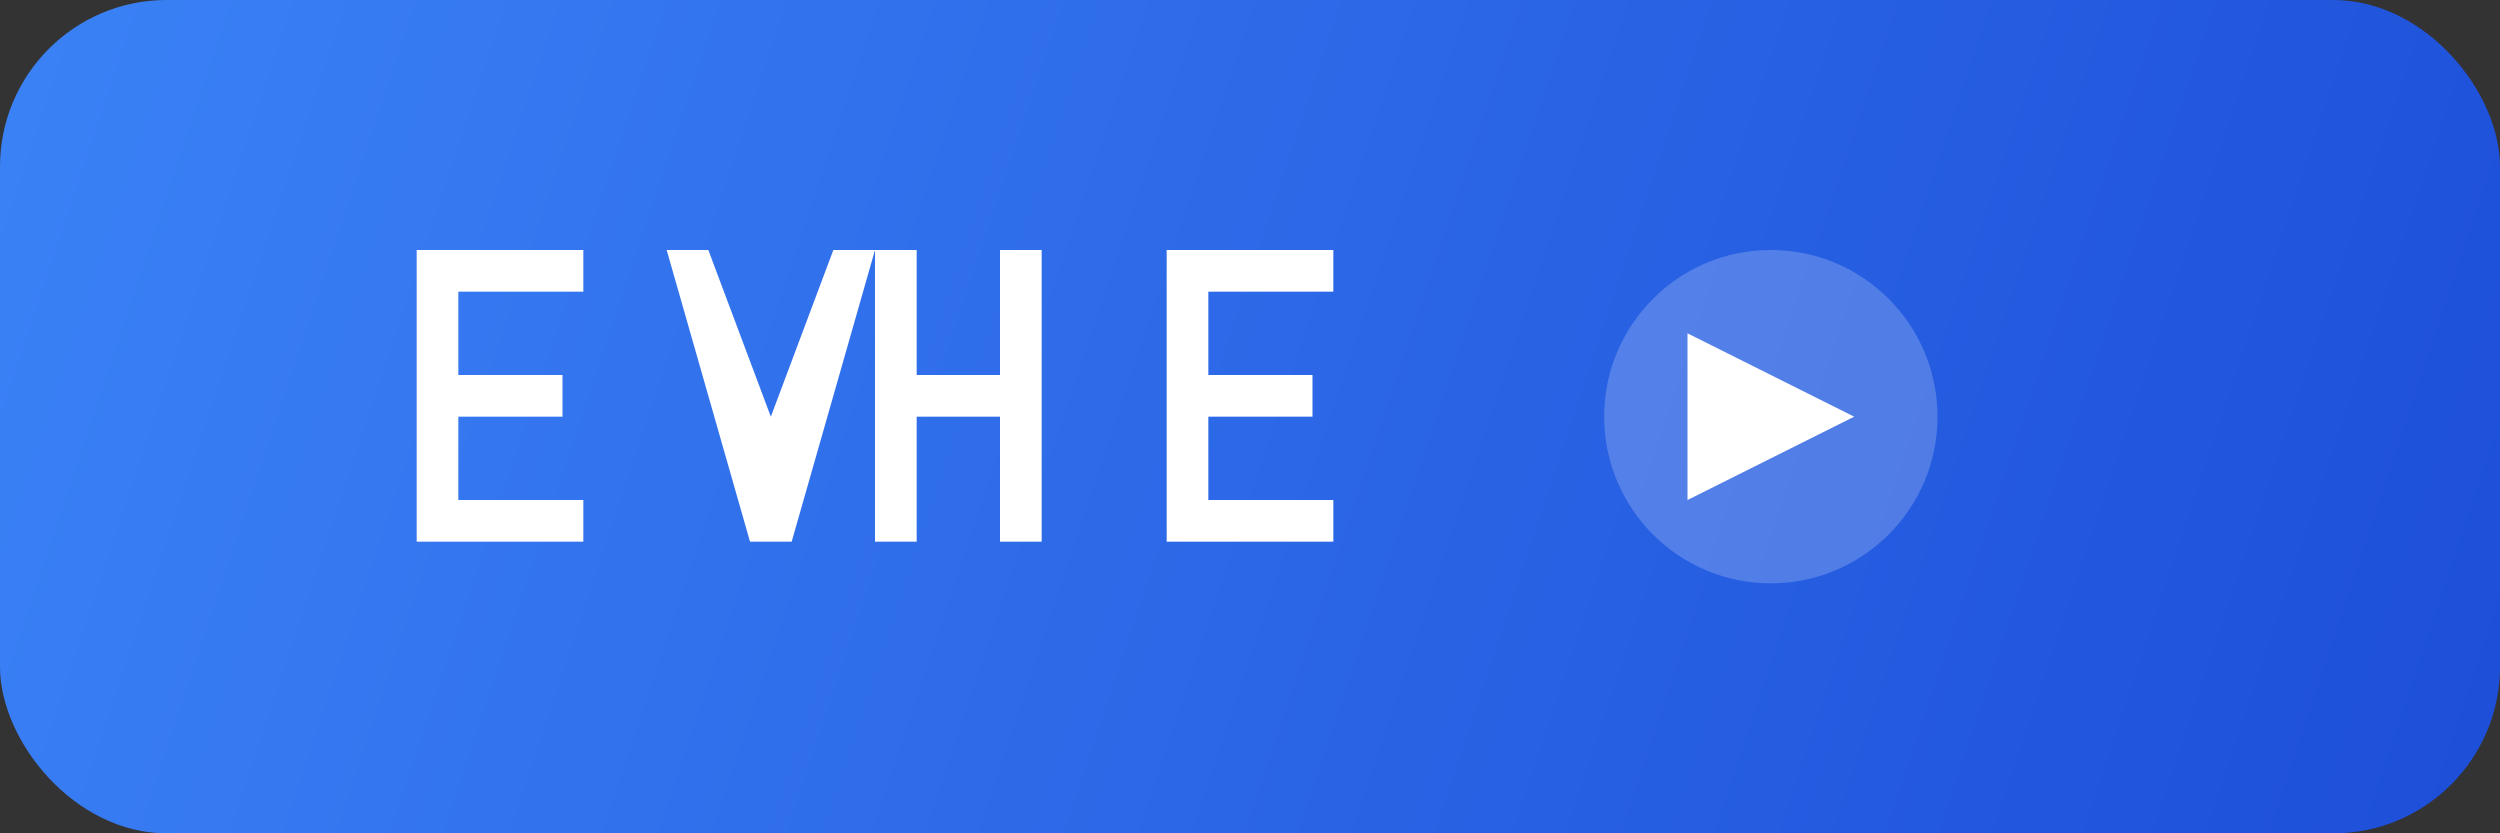 <svg width="120" height="40" viewBox="0 0 120 40" fill="none" xmlns="http://www.w3.org/2000/svg">
  <rect x="0" y="0" width="120" height="40" fill="#333333" stroke="none"/>
  <rect width="120" height="40" rx="8" fill="url(#gradient)"/>
  <path d="M20 12h8v2h-6v4h5v2h-5v4h6v2h-8V12zm12 0h2l3 8 3-8h2l-4 14h-2l-4-14zm16 0h2v14h-2v-6h-4v6h-2V12h2v6h4v-6zm8 0h8v2h-6v4h5v2h-5v4h6v2h-8V12z" fill="white"/>
  <circle cx="85" cy="20" r="8" fill="white" fill-opacity="0.2"/>
  <path d="M81 16l8 4-8 4v-8z" fill="white"/>
  <defs>
    <linearGradient id="gradient" x1="0" y1="0" x2="120" y2="40" gradientUnits="userSpaceOnUse">
      <stop stop-color="#3B82F6"/>
      <stop offset="1" stop-color="#1D4ED8"/>
    </linearGradient>
  </defs>
</svg>
